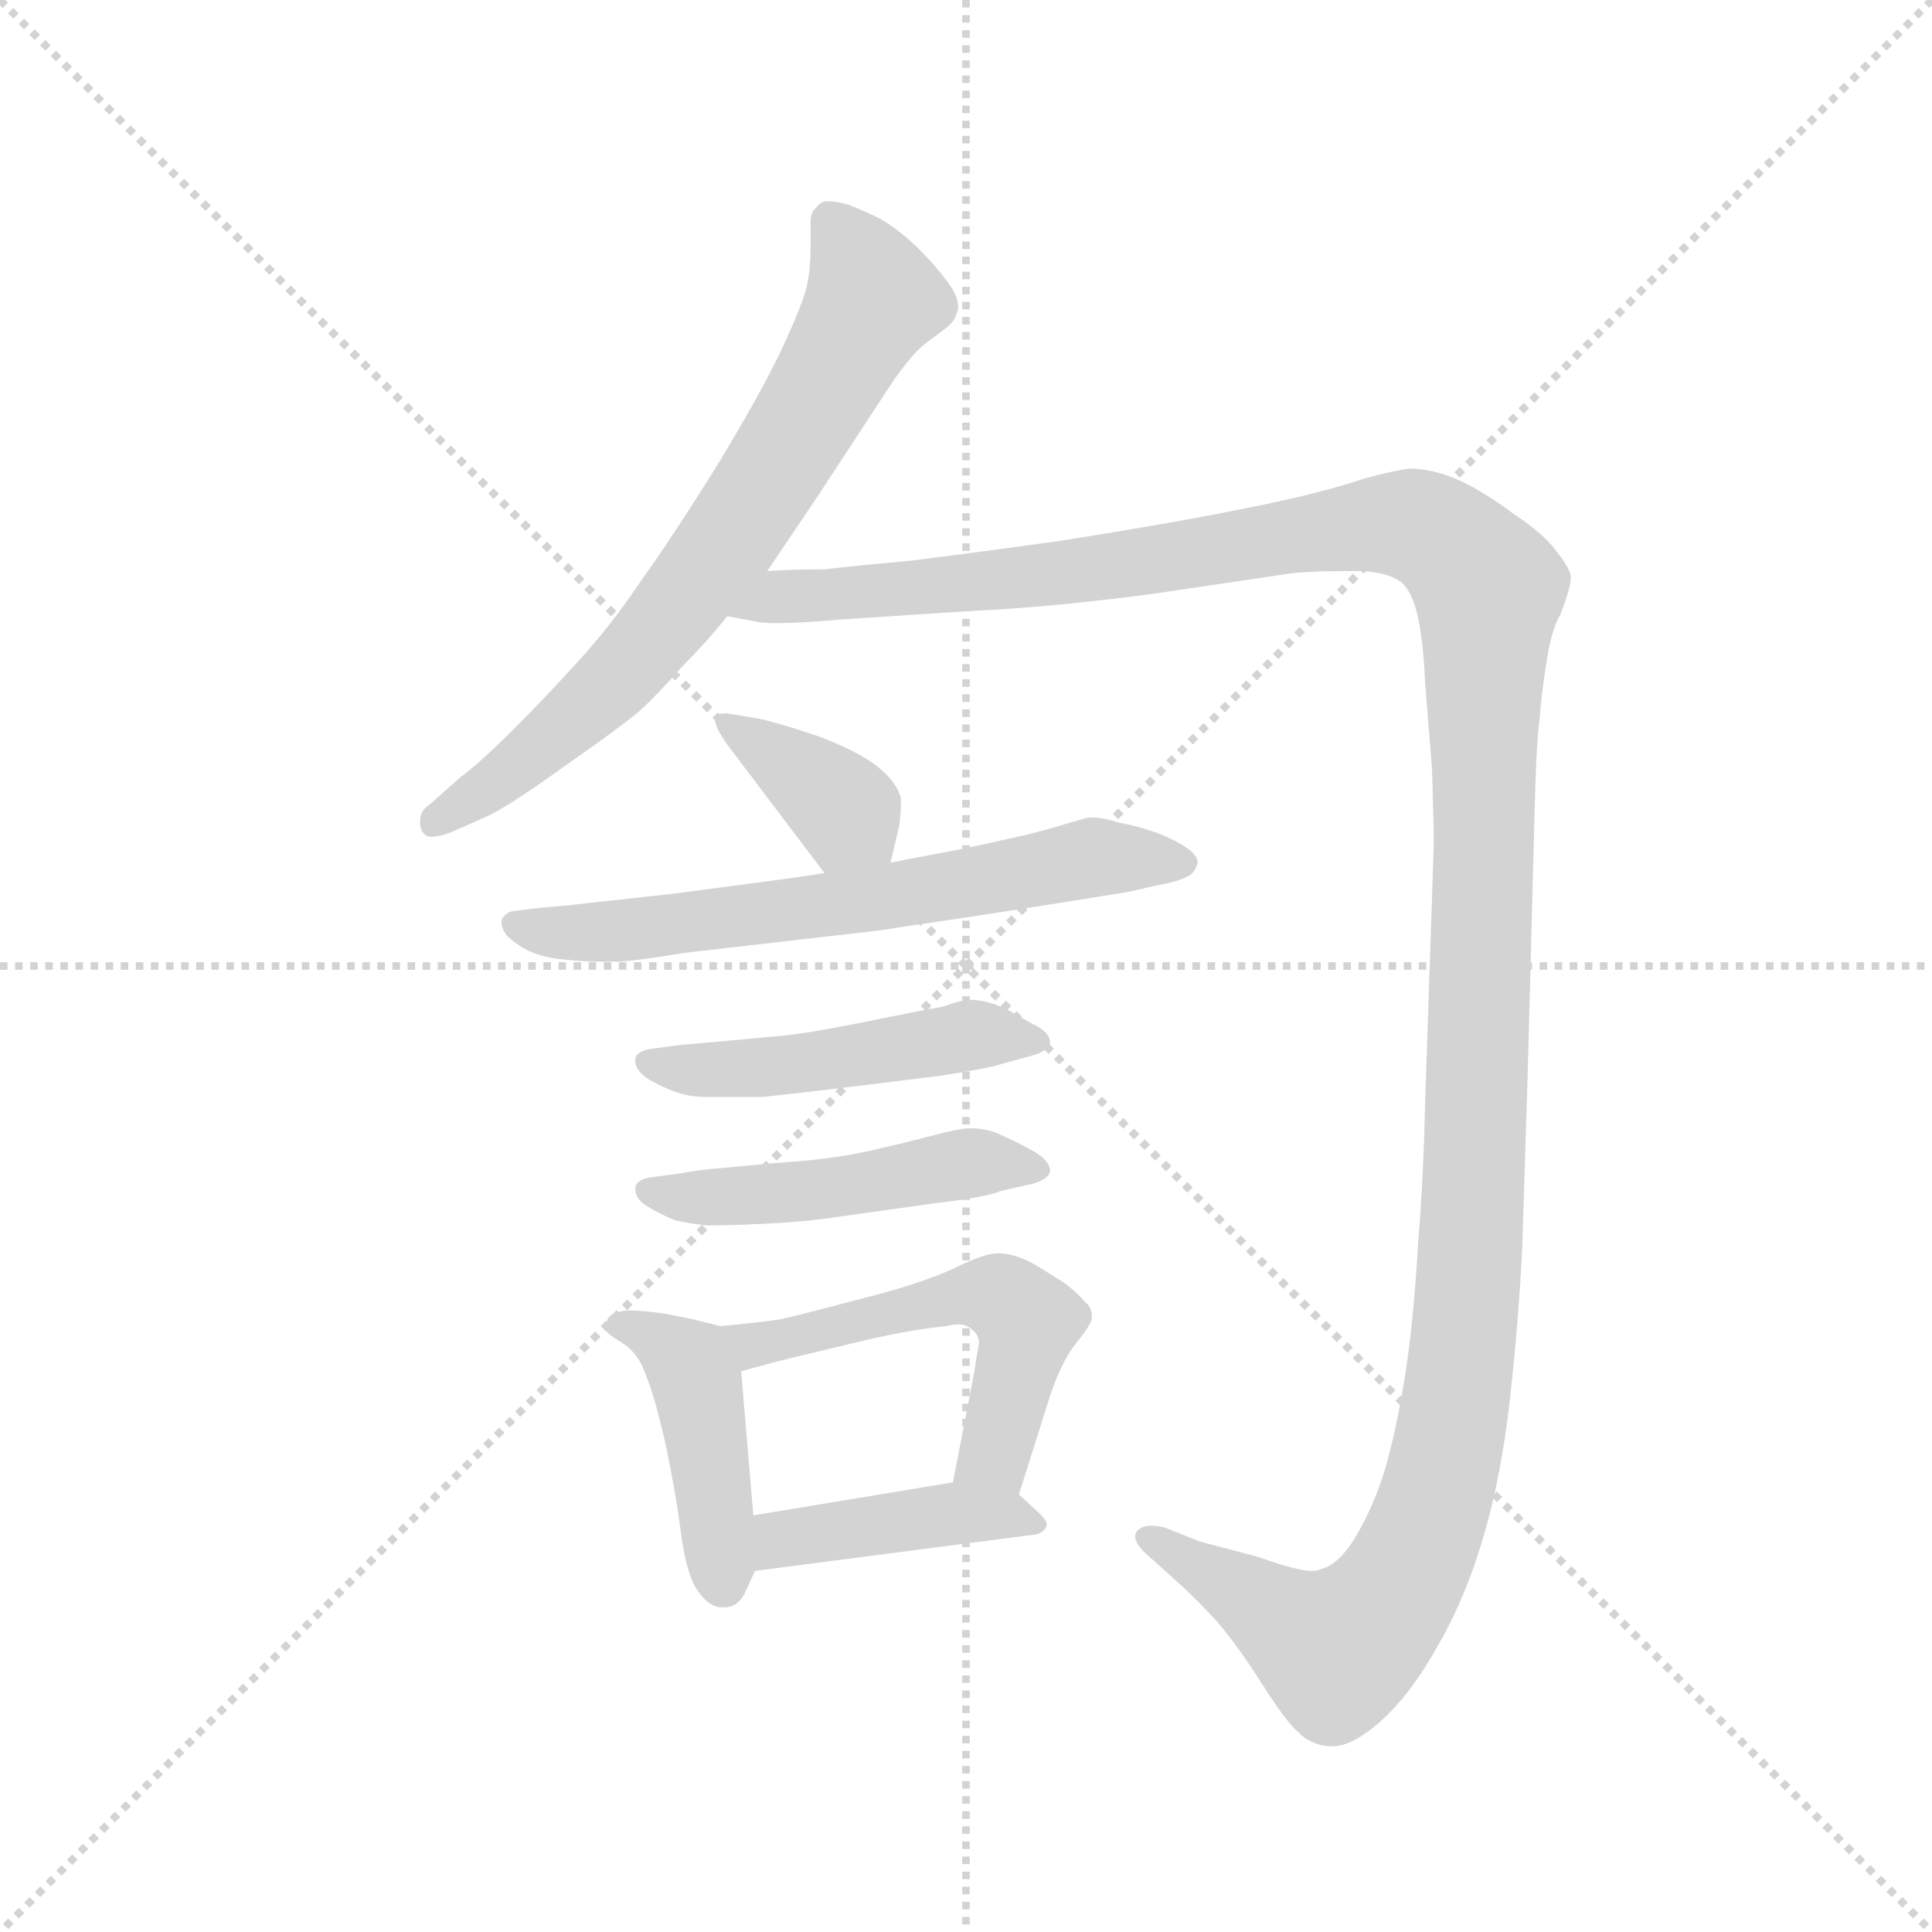 <svg version="1.1" viewBox="0 0 1024 1024" xmlns="http://www.w3.org/2000/svg">
  <g stroke="lightgray" stroke-dasharray="1,1" stroke-width="1" transform="scale(4, 4)">
    <line x1="0" y1="0" x2="256" y2="256"></line>
    <line x1="256" y1="0" x2="0" y2="256"></line>
    <line x1="128" y1="0" x2="128" y2="256"></line>
    <line x1="0" y1="128" x2="256" y2="128"></line>
  </g>
  <g transform="scale(0.92, -0.92) translate(60, -850)">
    <style type="text/css">
      
        @keyframes keyframes0 {
          from {
            stroke: blue;
            stroke-dashoffset: 713;
            stroke-width: 128;
          }
          70% {
            animation-timing-function: step-end;
            stroke: blue;
            stroke-dashoffset: 0;
            stroke-width: 128;
          }
          to {
            stroke: black;
            stroke-width: 1024;
          }
        }
        #make-me-a-hanzi-animation-0 {
          animation: keyframes0 0.83s both;
          animation-delay: 0s;
          animation-timing-function: linear;
        }
      
        @keyframes keyframes1 {
          from {
            stroke: blue;
            stroke-dashoffset: 1465;
            stroke-width: 128;
          }
          83% {
            animation-timing-function: step-end;
            stroke: blue;
            stroke-dashoffset: 0;
            stroke-width: 128;
          }
          to {
            stroke: black;
            stroke-width: 1024;
          }
        }
        #make-me-a-hanzi-animation-1 {
          animation: keyframes1 1.442s both;
          animation-delay: 0.83s;
          animation-timing-function: linear;
        }
      
        @keyframes keyframes2 {
          from {
            stroke: blue;
            stroke-dashoffset: 374;
            stroke-width: 128;
          }
          55% {
            animation-timing-function: step-end;
            stroke: blue;
            stroke-dashoffset: 0;
            stroke-width: 128;
          }
          to {
            stroke: black;
            stroke-width: 1024;
          }
        }
        #make-me-a-hanzi-animation-2 {
          animation: keyframes2 0.554s both;
          animation-delay: 2.272s;
          animation-timing-function: linear;
        }
      
        @keyframes keyframes3 {
          from {
            stroke: blue;
            stroke-dashoffset: 647;
            stroke-width: 128;
          }
          68% {
            animation-timing-function: step-end;
            stroke: blue;
            stroke-dashoffset: 0;
            stroke-width: 128;
          }
          to {
            stroke: black;
            stroke-width: 1024;
          }
        }
        #make-me-a-hanzi-animation-3 {
          animation: keyframes3 0.777s both;
          animation-delay: 2.827s;
          animation-timing-function: linear;
        }
      
        @keyframes keyframes4 {
          from {
            stroke: blue;
            stroke-dashoffset: 481;
            stroke-width: 128;
          }
          61% {
            animation-timing-function: step-end;
            stroke: blue;
            stroke-dashoffset: 0;
            stroke-width: 128;
          }
          to {
            stroke: black;
            stroke-width: 1024;
          }
        }
        #make-me-a-hanzi-animation-4 {
          animation: keyframes4 0.641s both;
          animation-delay: 3.603s;
          animation-timing-function: linear;
        }
      
        @keyframes keyframes5 {
          from {
            stroke: blue;
            stroke-dashoffset: 481;
            stroke-width: 128;
          }
          61% {
            animation-timing-function: step-end;
            stroke: blue;
            stroke-dashoffset: 0;
            stroke-width: 128;
          }
          to {
            stroke: black;
            stroke-width: 1024;
          }
        }
        #make-me-a-hanzi-animation-5 {
          animation: keyframes5 0.641s both;
          animation-delay: 4.245s;
          animation-timing-function: linear;
        }
      
        @keyframes keyframes6 {
          from {
            stroke: blue;
            stroke-dashoffset: 429;
            stroke-width: 128;
          }
          58% {
            animation-timing-function: step-end;
            stroke: blue;
            stroke-dashoffset: 0;
            stroke-width: 128;
          }
          to {
            stroke: black;
            stroke-width: 1024;
          }
        }
        #make-me-a-hanzi-animation-6 {
          animation: keyframes6 0.599s both;
          animation-delay: 4.886s;
          animation-timing-function: linear;
        }
      
        @keyframes keyframes7 {
          from {
            stroke: blue;
            stroke-dashoffset: 533;
            stroke-width: 128;
          }
          63% {
            animation-timing-function: step-end;
            stroke: blue;
            stroke-dashoffset: 0;
            stroke-width: 128;
          }
          to {
            stroke: black;
            stroke-width: 1024;
          }
        }
        #make-me-a-hanzi-animation-7 {
          animation: keyframes7 0.684s both;
          animation-delay: 5.485s;
          animation-timing-function: linear;
        }
      
        @keyframes keyframes8 {
          from {
            stroke: blue;
            stroke-dashoffset: 418;
            stroke-width: 128;
          }
          58% {
            animation-timing-function: step-end;
            stroke: blue;
            stroke-dashoffset: 0;
            stroke-width: 128;
          }
          to {
            stroke: black;
            stroke-width: 1024;
          }
        }
        #make-me-a-hanzi-animation-8 {
          animation: keyframes8 0.59s both;
          animation-delay: 6.169s;
          animation-timing-function: linear;
        }
      
    </style>
    
      <path d="M 382 521 L 411 564 L 449 622 Q 463 644 473 652 L 485 661 Q 490 665 491 669 Q 492 671 492 673 Q 492 679 487 686 Q 480 696 468 708 Q 456 719 447 724 Q 439 728 429 732 Q 422 734 418 734 L 415 734 Q 412 733 410 730 Q 407 728 407 722 L 407 708 Q 407 696 405 686 Q 403 676 390 648 Q 377 621 352 580 Q 327 540 309 515 Q 293 491 274 470 Q 255 449 236 430 Q 217 411 205 402 L 187 386 Q 182 383 182 377 L 182 375 Q 183 369 187 368 L 189 368 Q 194 368 201 371 L 219 379 Q 231 384 263 407 Q 296 430 308 440 Q 319 450 333 466 Q 347 480 359 495 L 382 521 Z" fill="lightgray"></path>
    
      <path d="M 359 495 L 375 492 Q 379 491 388 491 Q 401 491 423 493 L 499 498 Q 545 500 605 508 L 686 520 Q 700 521 713 521 L 725 521 Q 741 520 748 514 Q 754 508 757 494 Q 760 480 761 457 L 765 407 Q 766 376 766 363 L 761 214 Q 760 170 757 134 Q 755 98 751 68 Q 747 39 741 15 Q 735 -10 724 -30 Q 713 -51 701 -54 Q 699 -55 696 -55 Q 687 -55 665 -47 L 631 -38 L 611 -30 Q 607 -29 603 -29 Q 598 -29 595 -32 Q 594 -34 594 -35 Q 594 -39 599 -44 L 619 -62 Q 628 -70 641 -84 Q 653 -98 667 -120 Q 681 -142 688 -148 Q 695 -155 705 -156 L 708 -156 Q 719 -156 735 -142 Q 753 -126 769 -97 Q 785 -69 795 -34 Q 805 0 810 45 Q 815 90 817 132 L 820 227 L 824 379 Q 825 422 827 436 Q 828 450 831 469 Q 834 488 839 496 Q 845 512 845 517 Q 845 522 837 532 Q 830 542 812 554 Q 793 568 779 574 Q 765 580 752 580 Q 743 579 725 574 Q 707 568 685 563 Q 663 558 631 552 Q 599 546 548 538 Q 497 531 465 527 Q 432 524 415 522 Q 397 522 382 521 C 352 520 329 498 359 495 Z" fill="lightgray"></path>
    
      <path d="M 453 353 L 458 374 Q 459 381 459 386 L 459 390 Q 457 399 446 408 Q 435 417 411 426 Q 387 434 377 436 L 359 439 L 357 439 Q 353 439 352 436 L 352 435 Q 352 431 359 421 L 415 347 C 433 323 446 324 453 353 Z" fill="lightgray"></path>
    
      <path d="M 415 347 L 395 344 L 327 335 L 281 330 Q 265 328 251 327 L 235 325 Q 231 324 229 320 L 229 318 Q 229 315 232 311 Q 237 306 245 302 Q 254 298 267 297 Q 276 296 285 296 L 295 296 Q 304 296 334 301 L 447 314 Q 459 316 480 319 Q 501 322 539 328 L 589 336 L 607 340 Q 623 343 627 347 Q 630 351 630 354 Q 629 358 623 362 Q 617 366 607 370 Q 596 374 585 376 Q 575 379 570 379 L 567 379 Q 563 378 553 375 Q 543 372 531 369 L 504 363 Q 490 360 479 358 Q 468 356 453 353 L 415 347 Z" fill="lightgray"></path>
    
      <path d="M 317 246 Q 307 245 306 240 L 306 239 Q 306 233 314 228 Q 323 223 329 221 Q 337 218 348 218 L 379 218 Q 398 220 423 223 L 480 230 Q 507 234 517 237 L 535 242 Q 545 245 545 250 Q 544 256 535 260 L 521 268 Q 509 274 499 274 Q 494 274 483 270 Q 471 268 437 261 Q 402 254 387 253 L 355 250 L 332 248 L 317 246 Z" fill="lightgray"></path>
    
      <path d="M 317 172 Q 307 171 306 166 L 306 165 Q 306 159 313 155 Q 321 150 329 147 Q 337 145 348 144 Q 359 144 381 145 Q 403 146 423 149 L 480 157 Q 507 160 517 164 L 535 168 Q 545 171 545 176 Q 544 182 535 187 Q 526 192 517 196 Q 509 200 499 200 Q 493 200 478 196 Q 463 192 441 187 Q 419 182 387 180 L 355 177 Q 342 176 332 174 L 317 172 Z" fill="lightgray"></path>
    
      <path d="M 355 86 L 339 90 L 324 93 Q 311 95 304 95 L 301 95 Q 292 94 290 90 Q 289 86 289 84 Q 289 82 299 76 Q 308 70 312 58 Q 317 46 323 20 Q 329 -8 332 -31 Q 335 -55 341 -65 Q 348 -76 356 -76 L 357 -76 Q 365 -76 369 -68 L 375 -55 L 374 -23 L 367 60 C 365 83 365 83 355 86 Z" fill="lightgray"></path>
    
      <path d="M 527 -11 L 545 46 Q 551 64 559 75 Q 568 86 569 90 L 569 92 Q 569 97 565 100 Q 561 105 553 111 L 537 121 Q 525 128 515 128 Q 507 128 489 119 Q 469 110 437 102 Q 403 93 390 90 Q 377 88 355 86 C 325 83 338 52 367 60 L 389 66 L 439 78 Q 465 84 485 86 Q 489 87 492 87 Q 497 87 500 84 Q 504 81 504 76 Q 503 71 501 58 L 489 -4 C 483 -33 518 -40 527 -11 Z" fill="lightgray"></path>
    
      <path d="M 375 -55 L 529 -35 L 537 -34 Q 543 -32 543 -28 Q 543 -26 539 -22 L 527 -11 C 515 0 515 0 489 -4 L 374 -23 C 344 -28 345 -59 375 -55 Z" fill="lightgray"></path>
    
    
      <clipPath id="make-me-a-hanzi-clip-0">
        <path d="M 382 521 L 411 564 L 449 622 Q 463 644 473 652 L 485 661 Q 490 665 491 669 Q 492 671 492 673 Q 492 679 487 686 Q 480 696 468 708 Q 456 719 447 724 Q 439 728 429 732 Q 422 734 418 734 L 415 734 Q 412 733 410 730 Q 407 728 407 722 L 407 708 Q 407 696 405 686 Q 403 676 390 648 Q 377 621 352 580 Q 327 540 309 515 Q 293 491 274 470 Q 255 449 236 430 Q 217 411 205 402 L 187 386 Q 182 383 182 377 L 182 375 Q 183 369 187 368 L 189 368 Q 194 368 201 371 L 219 379 Q 231 384 263 407 Q 296 430 308 440 Q 319 450 333 466 Q 347 480 359 495 L 382 521 Z"></path>
      </clipPath>
      <path clip-path="url(#make-me-a-hanzi-clip-0)" d="M 417 727 L 443 676 L 369 553 L 291 454 L 188 374" fill="none" id="make-me-a-hanzi-animation-0" stroke-dasharray="585 1170" stroke-linecap="round"></path>
    
      <clipPath id="make-me-a-hanzi-clip-1">
        <path d="M 359 495 L 375 492 Q 379 491 388 491 Q 401 491 423 493 L 499 498 Q 545 500 605 508 L 686 520 Q 700 521 713 521 L 725 521 Q 741 520 748 514 Q 754 508 757 494 Q 760 480 761 457 L 765 407 Q 766 376 766 363 L 761 214 Q 760 170 757 134 Q 755 98 751 68 Q 747 39 741 15 Q 735 -10 724 -30 Q 713 -51 701 -54 Q 699 -55 696 -55 Q 687 -55 665 -47 L 631 -38 L 611 -30 Q 607 -29 603 -29 Q 598 -29 595 -32 Q 594 -34 594 -35 Q 594 -39 599 -44 L 619 -62 Q 628 -70 641 -84 Q 653 -98 667 -120 Q 681 -142 688 -148 Q 695 -155 705 -156 L 708 -156 Q 719 -156 735 -142 Q 753 -126 769 -97 Q 785 -69 795 -34 Q 805 0 810 45 Q 815 90 817 132 L 820 227 L 824 379 Q 825 422 827 436 Q 828 450 831 469 Q 834 488 839 496 Q 845 512 845 517 Q 845 522 837 532 Q 830 542 812 554 Q 793 568 779 574 Q 765 580 752 580 Q 743 579 725 574 Q 707 568 685 563 Q 663 558 631 552 Q 599 546 548 538 Q 497 531 465 527 Q 432 524 415 522 Q 397 522 382 521 C 352 520 329 498 359 495 Z"></path>
      </clipPath>
      <path clip-path="url(#make-me-a-hanzi-clip-1)" d="M 364 498 L 398 507 L 594 525 L 726 548 L 762 545 L 796 513 L 789 157 L 782 70 L 765 -20 L 746 -64 L 713 -99 L 693 -93 L 601 -36" fill="none" id="make-me-a-hanzi-animation-1" stroke-dasharray="1337 2674" stroke-linecap="round"></path>
    
      <clipPath id="make-me-a-hanzi-clip-2">
        <path d="M 453 353 L 458 374 Q 459 381 459 386 L 459 390 Q 457 399 446 408 Q 435 417 411 426 Q 387 434 377 436 L 359 439 L 357 439 Q 353 439 352 436 L 352 435 Q 352 431 359 421 L 415 347 C 433 323 446 324 453 353 Z"></path>
      </clipPath>
      <path clip-path="url(#make-me-a-hanzi-clip-2)" d="M 356 436 L 409 400 L 445 360" fill="none" id="make-me-a-hanzi-animation-2" stroke-dasharray="246 492" stroke-linecap="round"></path>
    
      <clipPath id="make-me-a-hanzi-clip-3">
        <path d="M 415 347 L 395 344 L 327 335 L 281 330 Q 265 328 251 327 L 235 325 Q 231 324 229 320 L 229 318 Q 229 315 232 311 Q 237 306 245 302 Q 254 298 267 297 Q 276 296 285 296 L 295 296 Q 304 296 334 301 L 447 314 Q 459 316 480 319 Q 501 322 539 328 L 589 336 L 607 340 Q 623 343 627 347 Q 630 351 630 354 Q 629 358 623 362 Q 617 366 607 370 Q 596 374 585 376 Q 575 379 570 379 L 567 379 Q 563 378 553 375 Q 543 372 531 369 L 504 363 Q 490 360 479 358 Q 468 356 453 353 L 415 347 Z"></path>
      </clipPath>
      <path clip-path="url(#make-me-a-hanzi-clip-3)" d="M 235 319 L 263 312 L 298 314 L 471 336 L 573 357 L 621 354" fill="none" id="make-me-a-hanzi-animation-3" stroke-dasharray="519 1038" stroke-linecap="round"></path>
    
      <clipPath id="make-me-a-hanzi-clip-4">
        <path d="M 317 246 Q 307 245 306 240 L 306 239 Q 306 233 314 228 Q 323 223 329 221 Q 337 218 348 218 L 379 218 Q 398 220 423 223 L 480 230 Q 507 234 517 237 L 535 242 Q 545 245 545 250 Q 544 256 535 260 L 521 268 Q 509 274 499 274 Q 494 274 483 270 Q 471 268 437 261 Q 402 254 387 253 L 355 250 L 332 248 L 317 246 Z"></path>
      </clipPath>
      <path clip-path="url(#make-me-a-hanzi-clip-4)" d="M 313 240 L 356 233 L 494 253 L 536 251" fill="none" id="make-me-a-hanzi-animation-4" stroke-dasharray="353 706" stroke-linecap="round"></path>
    
      <clipPath id="make-me-a-hanzi-clip-5">
        <path d="M 317 172 Q 307 171 306 166 L 306 165 Q 306 159 313 155 Q 321 150 329 147 Q 337 145 348 144 Q 359 144 381 145 Q 403 146 423 149 L 480 157 Q 507 160 517 164 L 535 168 Q 545 171 545 176 Q 544 182 535 187 Q 526 192 517 196 Q 509 200 499 200 Q 493 200 478 196 Q 463 192 441 187 Q 419 182 387 180 L 355 177 Q 342 176 332 174 L 317 172 Z"></path>
      </clipPath>
      <path clip-path="url(#make-me-a-hanzi-clip-5)" d="M 313 166 L 336 160 L 387 162 L 497 180 L 536 178" fill="none" id="make-me-a-hanzi-animation-5" stroke-dasharray="353 706" stroke-linecap="round"></path>
    
      <clipPath id="make-me-a-hanzi-clip-6">
        <path d="M 355 86 L 339 90 L 324 93 Q 311 95 304 95 L 301 95 Q 292 94 290 90 Q 289 86 289 84 Q 289 82 299 76 Q 308 70 312 58 Q 317 46 323 20 Q 329 -8 332 -31 Q 335 -55 341 -65 Q 348 -76 356 -76 L 357 -76 Q 365 -76 369 -68 L 375 -55 L 374 -23 L 367 60 C 365 83 365 83 355 86 Z"></path>
      </clipPath>
      <path clip-path="url(#make-me-a-hanzi-clip-6)" d="M 298 86 L 328 72 L 341 56 L 357 -62" fill="none" id="make-me-a-hanzi-animation-6" stroke-dasharray="301 602" stroke-linecap="round"></path>
    
      <clipPath id="make-me-a-hanzi-clip-7">
        <path d="M 527 -11 L 545 46 Q 551 64 559 75 Q 568 86 569 90 L 569 92 Q 569 97 565 100 Q 561 105 553 111 L 537 121 Q 525 128 515 128 Q 507 128 489 119 Q 469 110 437 102 Q 403 93 390 90 Q 377 88 355 86 C 325 83 338 52 367 60 L 389 66 L 439 78 Q 465 84 485 86 Q 489 87 492 87 Q 497 87 500 84 Q 504 81 504 76 Q 503 71 501 58 L 489 -4 C 483 -33 518 -40 527 -11 Z"></path>
      </clipPath>
      <path clip-path="url(#make-me-a-hanzi-clip-7)" d="M 362 82 L 374 75 L 489 103 L 516 103 L 532 87 L 511 10 L 497 3" fill="none" id="make-me-a-hanzi-animation-7" stroke-dasharray="405 810" stroke-linecap="round"></path>
    
      <clipPath id="make-me-a-hanzi-clip-8">
        <path d="M 375 -55 L 529 -35 L 537 -34 Q 543 -32 543 -28 Q 543 -26 539 -22 L 527 -11 C 515 0 515 0 489 -4 L 374 -23 C 344 -28 345 -59 375 -55 Z"></path>
      </clipPath>
      <path clip-path="url(#make-me-a-hanzi-clip-8)" d="M 382 -49 L 396 -36 L 485 -22 L 537 -28" fill="none" id="make-me-a-hanzi-animation-8" stroke-dasharray="290 580" stroke-linecap="round"></path>
    
  </g>
</svg>